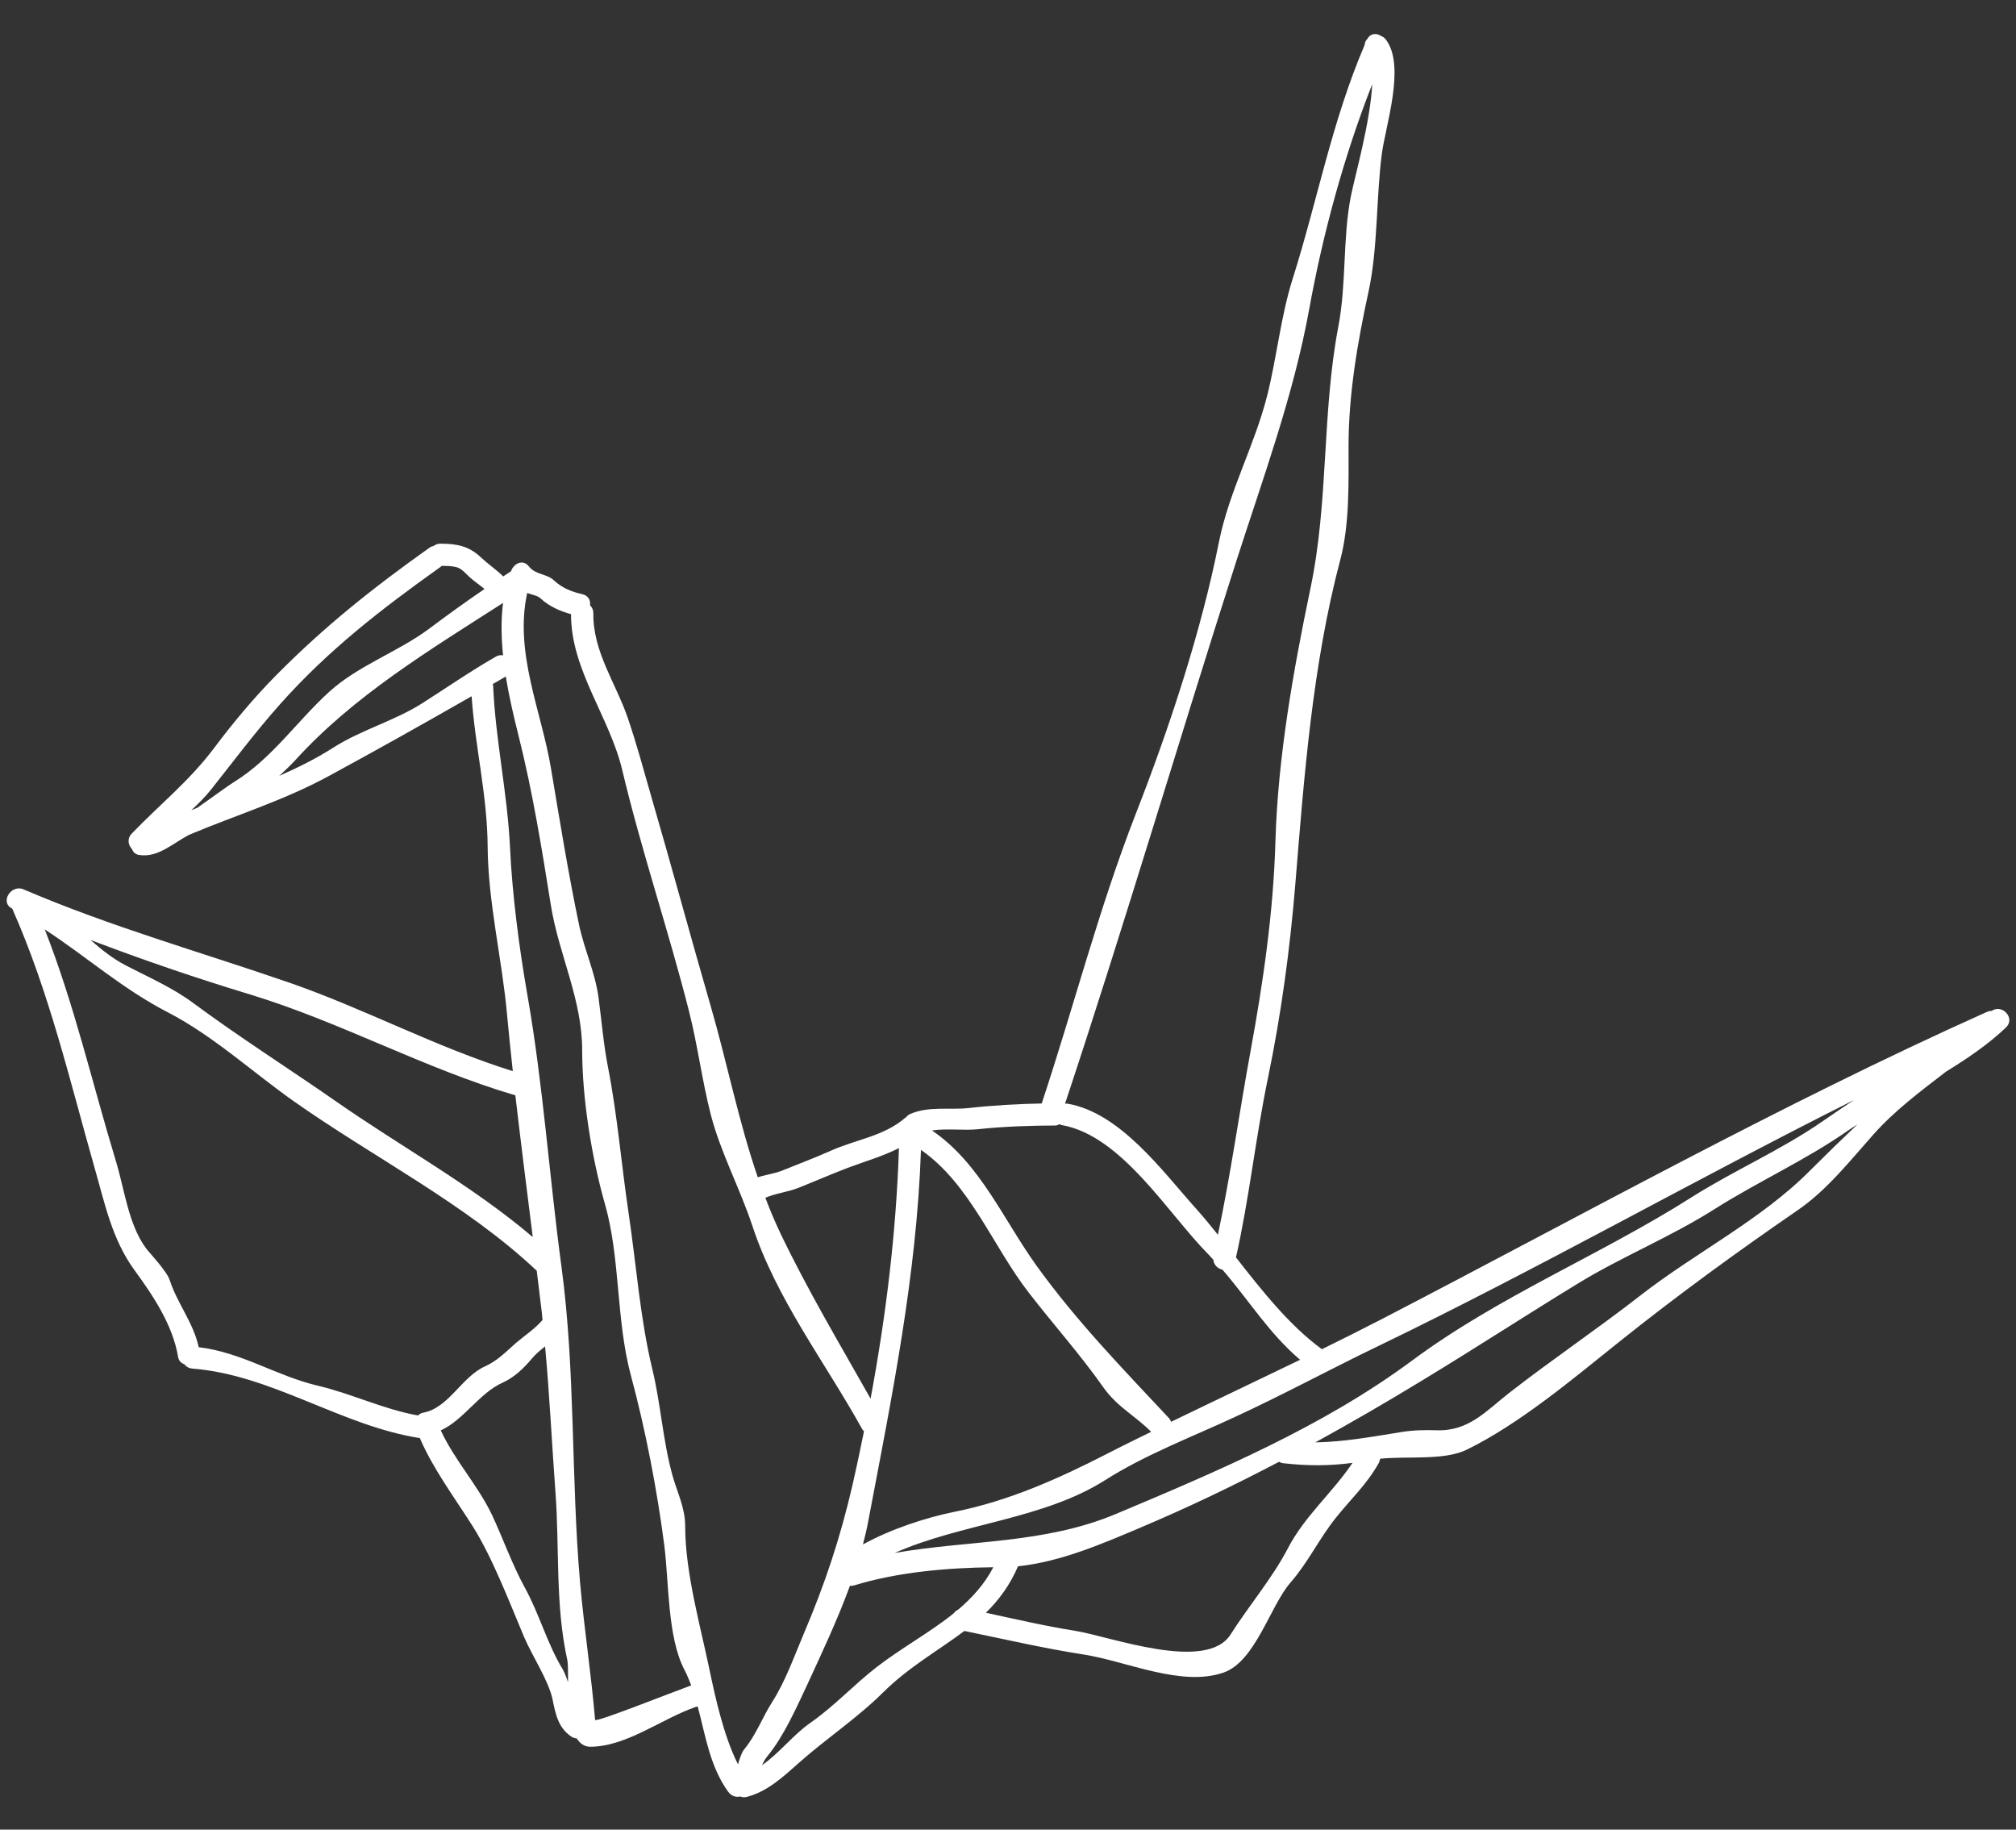 <svg xmlns="http://www.w3.org/2000/svg" xmlns:xlink="http://www.w3.org/1999/xlink" width="1080" zoomAndPan="magnify" viewBox="0 0 810 735" height="980" preserveAspectRatio="xMidYMid meet" version="1.0"><rect x="0" y="0" width="810" height="735" fill="#333333" stroke="none"/><defs><clipPath id="0d2dff7193"><path d="M 2 13.125 L 808 13.125 L 808 721.875 L 2 721.875 Z M 2 13.125 " clip-rule="nonzero"/></clipPath></defs><g clip-path="url(#0d2dff7193)"><path fill="#ffffff" d="M 194.672 236.609 C 192.762 235.039 190.613 233.57 188.965 232.105 C 187.156 230.535 185.48 228.203 183.043 227.758 C 181.16 227.34 179.324 227.34 177.465 227.34 C 177.281 227.523 177.098 227.703 176.863 227.836 C 153.133 244.758 131.836 261.18 112.375 283.074 C 102.66 294 94.016 305.551 84.953 316.996 C 82.438 320.164 79.66 322.891 76.859 325.508 C 77.645 325.141 78.457 324.828 79.27 324.512 C 85.527 320.164 91.344 315.789 94.121 314.09 C 109.418 304.605 119.16 289.832 132.336 277.863 C 143.965 267.309 160.02 261.832 172.41 252.59 C 180.109 246.801 187.207 241.719 194.672 236.609 Z M 199.258 263.773 C 200.227 263.195 201.195 263.09 202.113 263.273 C 201.406 256.148 201.246 249.051 202.113 242.215 C 172.672 261.125 142.156 279.461 118.559 305.473 C 116.566 307.594 114.418 309.66 112.191 311.68 C 119.527 308.457 126.781 304.867 133.801 300.414 C 145.066 293.188 158.266 289.703 169.504 282.605 C 179.43 276.293 189.043 269.613 199.258 263.773 Z M 214.055 496.965 C 211.672 478 209.262 458.984 207.062 440.023 C 170.762 429.363 137.051 410.66 100.746 399.582 C 78.852 392.953 57.531 385.672 36.367 377.605 C 40.738 381.457 45.297 385.098 50.508 387.82 C 59.676 392.562 69.422 396.805 77.699 402.984 C 96.191 416.66 115.938 429.203 134.797 442.301 C 160.938 460.582 189.672 476.195 214.055 496.965 Z M 217.984 530.281 C 217.855 529.363 217.801 528.422 217.723 527.48 C 217.043 521.848 216.336 516.164 215.652 510.48 C 187.156 483.633 150.066 464.984 117.902 442.301 C 101.508 430.723 85.66 416.133 67.641 406.785 C 49.148 397.25 34.898 384.414 17.98 373.363 C 29.977 403.93 37.047 435.148 46.605 466.582 C 50.012 477.766 51.582 491.727 58.551 501.312 C 60.176 503.488 67.062 510.637 68.215 514.332 C 71.254 523.656 77.699 531.328 79.844 541.203 C 97.289 543.301 110.91 552.703 127.75 556.684 C 141.449 559.906 154.23 566.219 167.984 568.629 C 168.453 568.078 169.137 567.684 170.078 567.5 C 180.27 565.617 185.559 553.07 194.777 548.957 C 199.992 546.574 203.055 543.223 207.246 539.555 C 210.758 536.543 214.945 533.816 217.984 530.281 Z M 228.227 675.754 C 228.227 671.746 228.277 668.344 227.91 666.77 C 223.039 644.508 224.848 622.035 223.172 599.402 C 221.73 579.863 220.812 560.402 219.008 540.891 C 217.094 542.41 215.184 543.98 213.609 545.891 C 210.414 549.691 206.566 553.383 201.98 555.426 C 192.527 559.668 186.398 570.383 177.098 574.625 C 182.652 586.648 192.027 596.68 197.738 608.703 C 202.242 618.367 205.727 628.398 210.859 637.777 C 216.676 648.305 219.922 660.562 226.184 670.754 C 226.707 671.617 227.441 673.477 228.227 675.754 Z M 277.703 677.066 C 276.891 674.863 276 672.719 274.926 670.672 C 268.145 657.523 268.797 635.734 266.914 620.883 C 264.059 598.773 259.316 574.129 253.504 552.648 C 247.426 530.02 249.336 505.582 243.023 483.555 C 237.707 464.93 233.91 441.227 233.91 421.949 C 233.91 401.414 224.559 383.602 221.336 363.695 C 217.672 340.805 214.055 318.305 208.371 295.648 C 206.461 288.105 204.574 280.012 203.211 271.762 C 201.484 272.809 199.73 273.777 197.949 274.824 C 198 275.035 198.133 275.219 198.133 275.43 C 199.074 297.219 203.816 318.254 204.891 339.992 C 205.805 359.508 208.555 380.512 211.91 399.789 C 218.223 435.727 220.684 472.527 225.582 508.828 C 231.266 550.867 229.379 593.668 233.07 635.812 C 234.723 654.383 237.551 672.508 239.098 690.922 C 239.199 692.098 267.855 680.68 277.703 677.066 Z M 347.141 574.992 C 346.879 574.703 346.59 574.441 346.383 574.051 C 331.555 547.281 312.07 522.059 302.301 492.484 C 297.348 477.504 289.516 462.965 285.59 447.801 C 282.078 434.102 280.348 420.117 276.867 406.363 C 268.617 373.809 257.797 342.09 250.02 309.398 C 244.965 288.051 229.352 269.09 229.43 246.723 C 224.977 245.516 220.578 243.551 217.148 240.355 C 216.02 239.258 213.559 238.891 211.828 238.207 C 206.539 262.254 217.617 285.852 221.418 308.902 C 224.926 329.805 228.332 350.863 232.652 371.527 C 234.801 381.586 239.07 390.492 240.457 400.602 C 241.688 409.691 242.5 419.695 244.258 428.574 C 248.055 447.934 249.703 468.23 252.613 487.691 C 255.73 508.672 257.168 529.625 262.145 550.242 C 265.5 564.199 266.309 578.555 270.109 592.438 C 272.074 599.586 275.293 605.613 275.293 613.051 C 275.293 631.832 281.477 653.387 285.168 671.25 C 287.5 682.383 290.852 697.547 296.512 708.785 C 297.164 706.637 297.848 704.254 298.945 702.84 C 303.871 696.867 306.203 690.082 310.312 683.641 C 315.551 675.441 319.035 665.516 322.887 656.453 C 331.531 636.098 337.605 617.871 342.582 596.312 C 344.18 589.242 345.699 582.145 347.141 574.992 Z M 349.785 561.871 C 355.992 528.633 360.105 494.816 361.18 461.211 C 354.684 464.539 347.77 466.449 340.566 469.176 C 333.992 471.688 327.496 474.52 320.922 477.137 C 316.523 478.891 311.781 479.336 307.512 481.172 C 309.32 485.965 311.309 490.703 313.535 495.395 C 324.59 518.469 337.371 539.867 349.785 561.871 Z M 385.016 646.602 C 390.645 641.809 395.57 636.387 399.105 629.605 C 380.773 629.789 360.734 631.516 343.184 636.887 C 342.582 637.07 342.031 637.121 341.508 637.016 C 336.531 650.609 330.297 663.863 324.328 676.805 C 320.109 685.812 314.844 697.602 308.531 705.246 C 307.457 706.504 306.777 707.84 306.148 709.125 C 313.168 704.305 318.695 696.867 325.609 692.098 C 335.195 685.422 343.16 676.699 352.273 669.68 C 362.203 661.977 373.57 655.875 383.234 648.07 C 383.652 647.441 384.309 646.969 385.016 646.602 Z M 462.52 575.203 C 456.023 568.629 448.898 565.273 443.266 557.262 C 433.969 544.059 423.309 532.168 413.434 519.41 C 399.082 501 389.73 475.59 370.031 461.945 C 368.305 512.312 358.352 561.109 348.922 610.719 C 348.344 613.992 347.535 617.215 346.723 620.438 C 357.957 614.254 372.051 609.645 383.34 607.367 C 405.211 603.02 425.301 594.035 444.891 583.977 C 450.707 580.965 456.598 578.109 462.52 575.203 Z M 522.367 546.258 C 509.875 535.652 501.781 522.32 491.172 510.062 C 489.312 509.668 487.691 508.203 487.508 506.078 C 486.852 505.371 486.195 504.664 485.543 503.934 C 469.355 487.668 450.785 456.211 426.582 451.965 C 426.164 451.914 425.953 451.73 425.641 451.598 C 425.195 451.914 424.645 452.148 424.043 452.148 C 415.086 452.148 403.535 452.488 393.082 453.617 C 387.66 454.246 380.379 453.223 374.461 454.141 C 393.789 467.262 403.219 490.129 416.523 508.543 C 432.582 530.832 451.23 549.977 469.723 569.754 C 470.113 570.199 470.375 570.695 470.559 571.168 C 487.77 562.812 505.133 554.613 522.367 546.258 Z M 517.391 622.113 C 524.098 609.121 535.387 599.641 543.426 587.668 C 534.207 588.902 525.668 588.926 515.742 587.828 C 515.062 587.773 514.434 587.539 513.934 587.223 C 495.785 596.758 477.316 605.613 458.039 613.758 C 442.691 620.254 426.008 627.457 409.035 629.211 C 405.734 636.887 401.254 642.832 396.121 647.887 C 408.012 650.453 419.695 653.176 431.953 655.141 C 445.781 657.289 484.703 672.008 494.449 656.582 C 501.598 645.293 511.262 633.898 517.391 622.113 Z M 542.746 78.906 C 544.293 71.102 550.578 49.047 551.336 33.828 C 540.023 62.586 531.43 94.254 526.035 124.141 C 519.672 159.027 507.492 191.926 496.727 225.426 C 473.469 297.98 451.91 371.16 427.918 443.375 C 428.234 443.375 428.598 443.297 428.965 443.375 C 450.207 447.094 467.078 470.535 480.488 485.465 C 483.5 488.82 486.434 492.406 489.34 496.023 C 494.473 471.871 497.984 446.543 502.438 422.344 C 507.543 394.527 511.629 366.422 512.441 338.16 C 513.41 304.344 519.594 269.535 526.508 236.426 C 533.895 201.406 531.066 166.102 537.742 131.082 C 541.02 113.898 539.445 95.695 542.746 78.906 Z M 732.562 450.262 C 736.648 447.41 740.789 444.656 744.953 441.883 C 680.547 474.152 617.918 509.801 553.094 541.074 C 534.184 550.188 515.691 560.219 496.41 569.125 C 479.203 577.141 460.137 584.371 444.156 594.531 C 419.066 610.457 386.352 611.926 359.449 623.867 C 389.285 618.629 419.562 620.332 448.531 608.125 C 489.391 590.945 531.379 573.184 567.184 546.703 C 602.336 520.59 642.883 504.297 679.551 481.039 C 696.918 470.039 715.645 462.023 732.562 450.262 Z M 746.289 451.703 C 745.215 452.41 744.062 453.094 742.988 453.852 C 725.543 466.059 706.609 474.52 688.719 485.832 C 671.223 496.914 651.945 504.691 634.289 515.43 C 613.309 528.238 592.645 541.703 571.664 554.406 C 557.309 563.18 542.93 571.484 528.473 579.445 C 540.023 579.234 551.074 577.219 562.969 575.305 C 567.762 574.496 572.422 574.441 577.191 574.574 C 590.129 575.02 597.02 566.871 606.238 559.668 C 623.5 546.207 641.648 534 658.938 520.539 C 680.938 503.355 707.602 490.074 727.273 470.223 C 733.637 463.855 739.949 457.727 746.289 451.703 Z M 800.246 406.102 C 804.359 403.195 809.965 409.012 805.93 412.809 C 798.805 419.566 790.527 425.195 781.91 430.488 C 771.617 438.398 761.09 446.281 752.652 455.816 C 743.172 466.449 733.98 478.211 722.086 486.305 C 697.598 503.145 673.605 520.617 650.398 539.188 C 631.828 554.039 610.613 571.93 589.371 582.352 C 580.254 586.832 565.273 584.867 554.48 586.02 C 554.43 586.621 554.246 587.223 553.906 587.852 C 549.059 596.418 542.852 602.074 536.801 609.645 C 530.043 618.055 525.539 627.719 518.52 635.734 C 510.293 645.164 504.426 667.477 491.566 671.93 C 474.621 677.773 452.566 667.348 435.516 664.676 C 419.145 662.137 403.586 658.496 387.477 655.195 C 377.051 663.051 365.266 669.547 354.84 679.867 C 344.496 690.16 332.055 698.359 321.133 708.051 C 314.742 713.707 308.402 719.707 299.992 721.879 C 299 722.117 298.16 721.984 297.402 721.695 C 295.516 722.168 293.68 721.355 292.504 719.707 C 285.223 709.543 283.492 697.363 280.348 685.605 C 280.168 685.605 280.035 685.605 279.852 685.605 C 265.945 690.344 251.93 701.605 237.262 701.711 C 234.801 701.738 233.02 700.402 231.711 698.359 C 230.949 698.309 230.191 698.098 229.43 697.547 C 224.297 694.012 223.223 688.695 222.02 682.75 C 220.527 675.309 213.609 664.809 210.598 657.684 C 204.891 644.141 197.844 625.676 189.984 613.234 C 182.836 601.918 173.93 590 168.691 577.715 C 137.34 572.871 109.285 552.309 77.355 549.797 C 75.863 549.691 74.738 548.984 74.031 548.016 C 72.824 547.648 71.855 546.758 71.543 545.055 C 69.422 532.352 61.59 520.59 54.07 510.297 C 44.957 497.805 42.18 483.633 37.965 469.016 C 28.012 434.023 19.785 398.508 4.91 365.008 C -0.172 362.621 4.332 355.055 9.52 357.305 C 44.59 372.34 80.527 382.398 116.566 394.867 C 146.715 405.344 175.633 420.875 206.043 430.305 C 205.23 422.656 204.391 415.008 203.711 407.414 C 201.691 385.098 196.062 362.414 195.93 339.992 C 195.801 319.535 190.875 299.945 189.488 279.699 C 170.445 290.594 151.562 301.203 132.152 311.73 C 113.844 321.684 94.695 327.473 75.941 335.383 C 69.395 338.789 63.527 344.602 56.012 343.477 C 54.359 343.266 53.469 342.27 53.051 341.117 C 51.531 339.547 50.953 336.953 52.918 334.887 C 64.234 323.125 75.812 314.008 85.895 300.676 C 93.543 290.461 102.082 280.223 111.066 271.16 C 130.582 251.461 149.805 236.219 172.41 220.137 C 172.984 219.691 173.613 219.43 174.191 219.352 C 174.898 218.801 175.762 218.406 176.863 218.406 C 183.41 218.406 188.336 219.297 193.156 223.855 C 195.984 226.5 199.387 228.832 202.191 231.555 C 203.266 230.848 204.262 230.168 205.336 229.484 C 206.305 226.449 210.023 224.43 212.484 227.523 C 215.207 230.98 219.582 230.402 222.543 233.125 C 225.816 236.219 229.668 237.738 233.988 238.707 C 236.449 239.258 237.316 241.273 237.078 243.184 C 237.891 243.945 238.391 244.965 238.391 246.355 C 238.207 261.832 247.375 274.277 252.219 288.367 C 255.832 298.977 258.609 309.348 261.699 320.086 C 269.848 348.035 277.391 376.008 285.484 403.953 C 292.188 427.059 296.719 450.395 304.473 472.945 C 307.641 471.926 310.891 471.559 314.348 470.223 C 320.738 467.629 327.234 465.191 333.547 462.391 C 343.789 457.727 355.051 456.574 363.824 448.953 C 363.902 448.926 363.957 448.926 364.008 448.875 C 364.402 448.352 364.898 447.879 365.66 447.539 C 373.125 444.266 381.27 445.969 389.18 445.129 C 398.766 444.031 409.898 443.453 418.543 443.297 C 431.324 404.766 441.484 365.086 456.234 327.211 C 469.723 292.742 482.555 253.977 489.785 217.594 C 493.871 197.242 504.141 178.855 509.195 158.688 C 513.02 143.418 514.617 127.02 519.355 112.066 C 529.414 80.266 535.098 48.863 548.301 18.035 C 548.301 17.09 548.746 16.254 549.453 15.547 C 550.711 13.293 553.145 13.242 554.926 14.473 C 555.633 14.734 556.316 15.203 556.891 15.992 C 564.852 26.625 556.578 50.828 555.16 62.09 C 552.91 79.691 553.617 99.859 549.871 117.094 C 545.445 137.473 541.855 158.191 541.828 179.09 C 541.828 193.707 542.301 210.629 538.504 224.875 C 527.32 267.152 523.965 311.992 520.43 355.34 C 518.281 381.457 514.746 407.492 509.43 433.16 C 504.48 456.969 501.914 481.617 496.594 505.137 C 507.176 518.652 518.02 532.402 531.117 542.016 C 538.949 538.164 546.754 534.262 554.48 530.281 C 635.234 488.453 715.199 443.766 798.281 406.523 C 798.961 406.234 799.617 406.102 800.246 406.102 " fill-opacity="1" fill-rule="nonzero"/></g></svg>